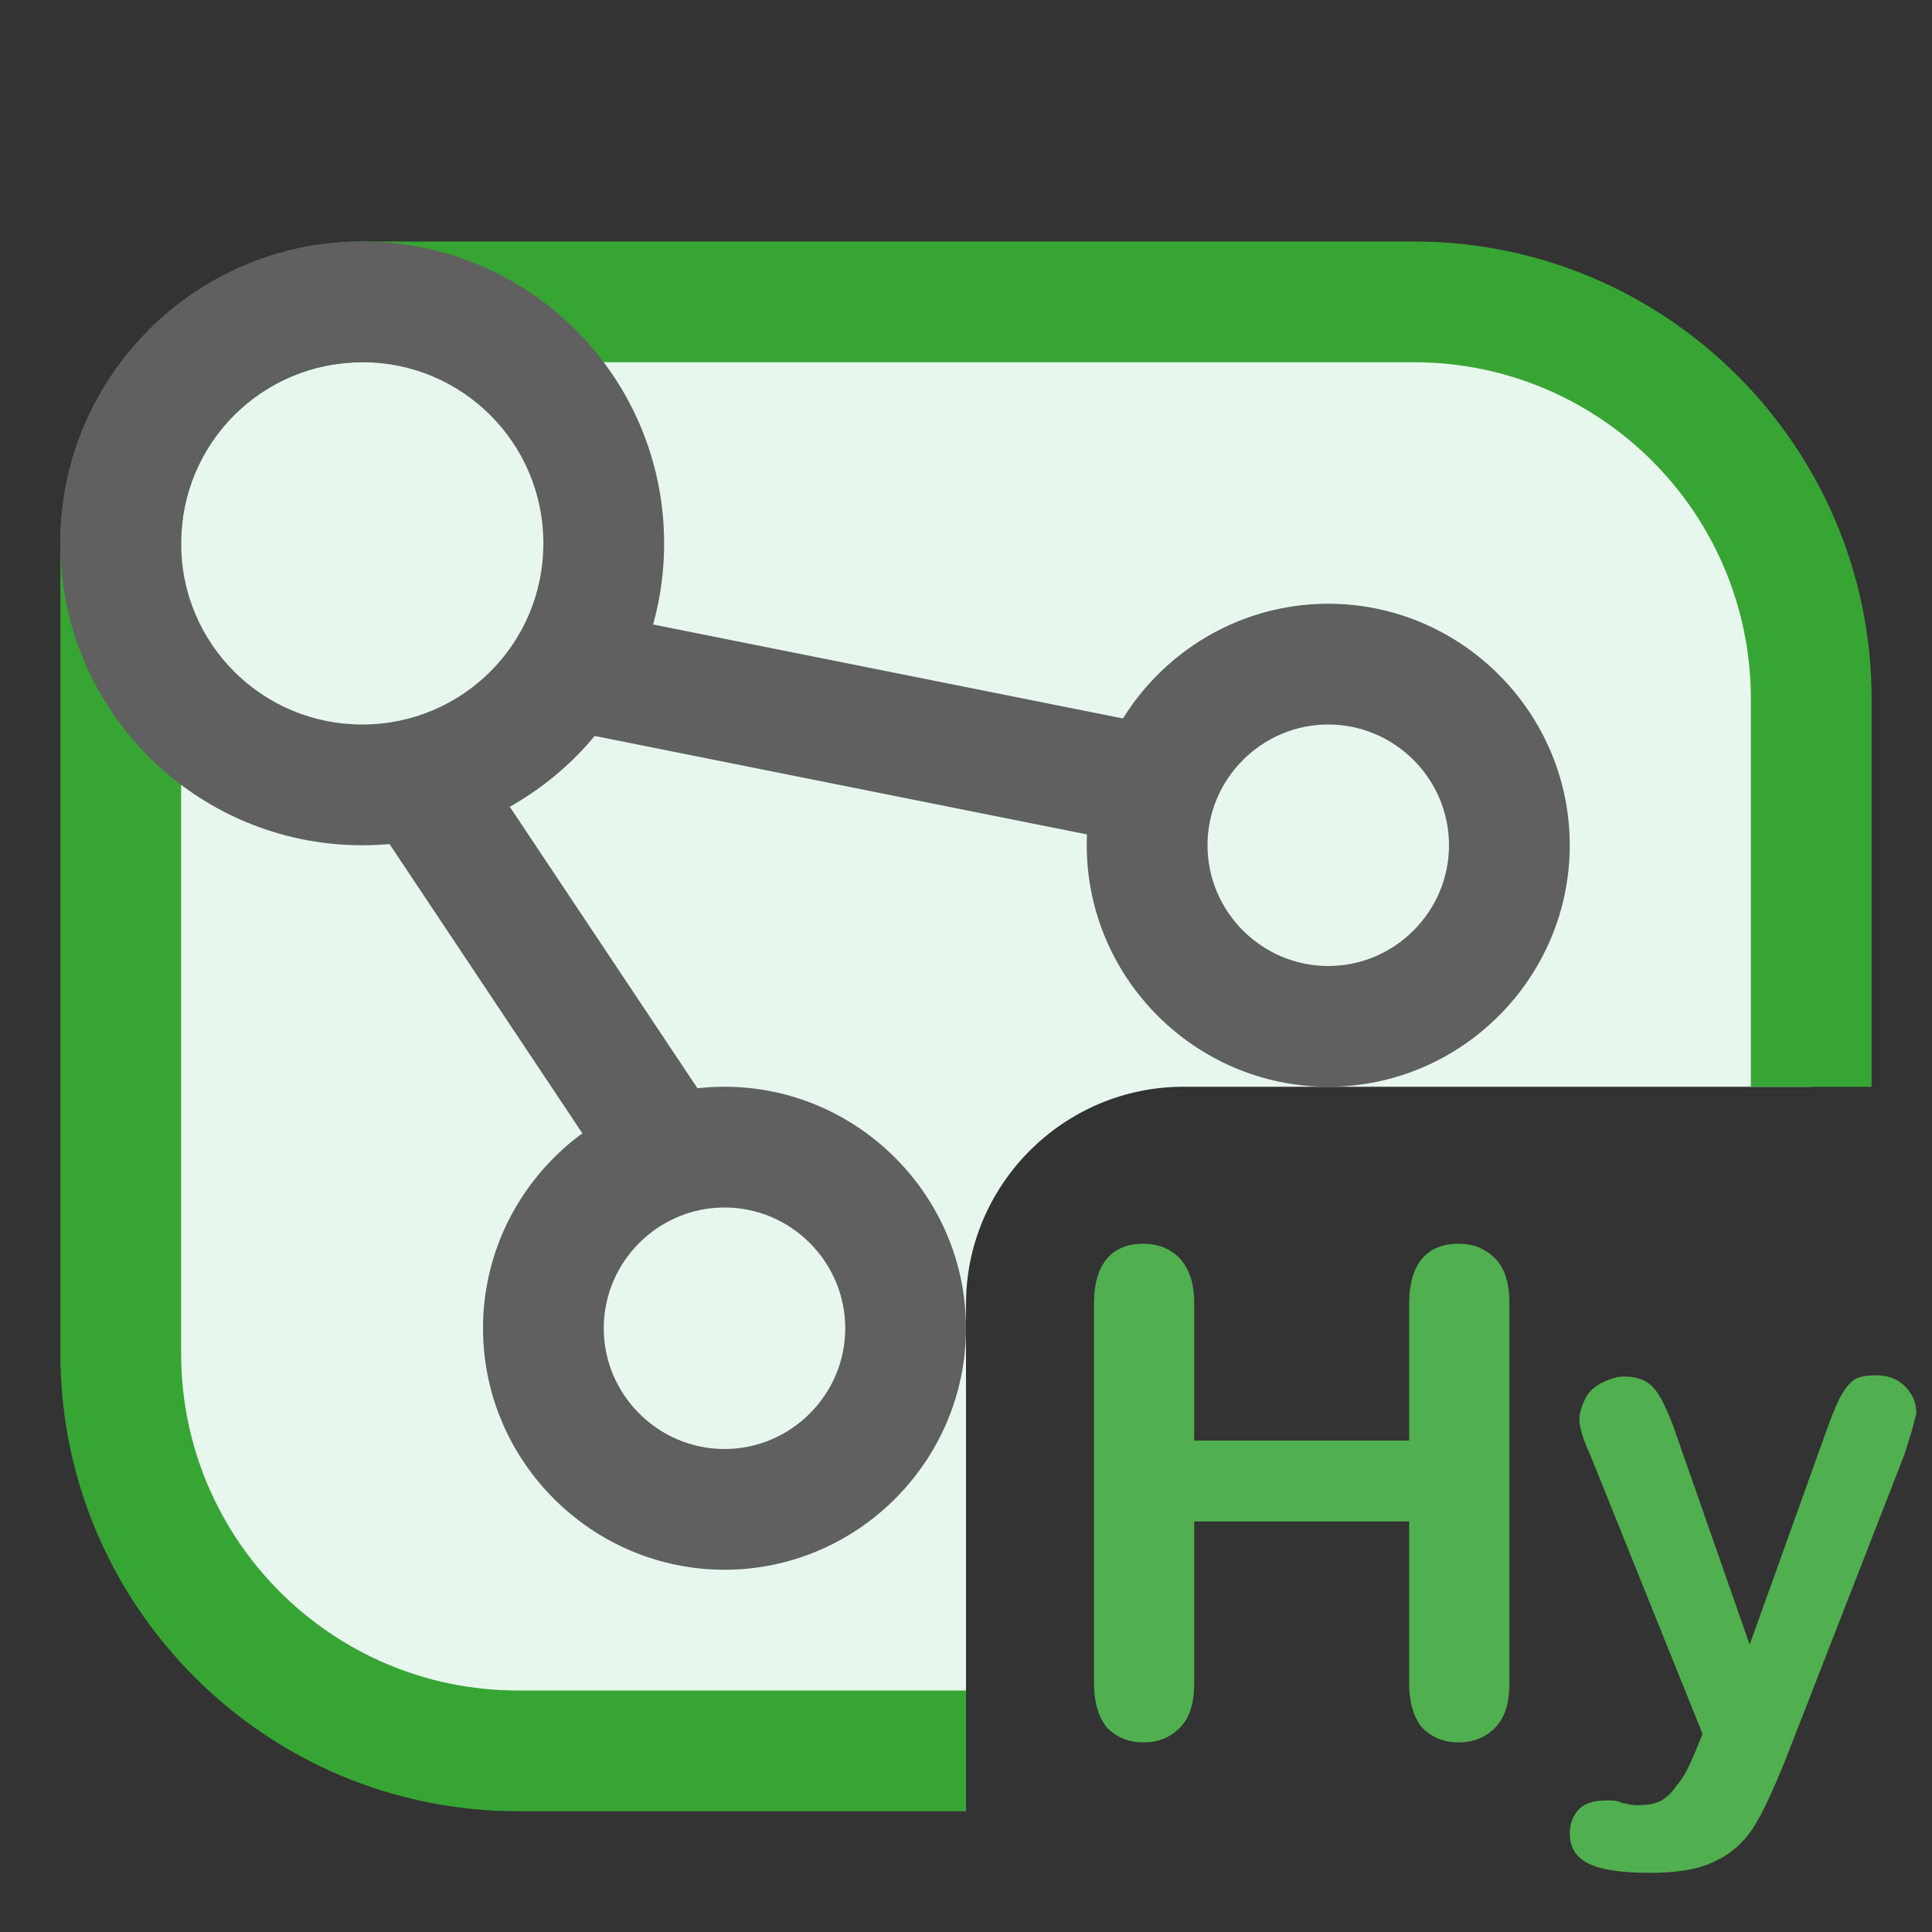 <?xml version="1.0" encoding="utf-8"?>
<!-- Generator: Adobe Illustrator 28.3.0, SVG Export Plug-In . SVG Version: 6.00 Build 0)  -->
<svg version="1.1" xmlns="http://www.w3.org/2000/svg" xmlns:xlink="http://www.w3.org/1999/xlink" x="0px" y="0px"
	 viewBox="0 0 16 16" style="enable-background:new 0 0 16 16;" xml:space="preserve">
<rect x="0" y="0" width="16" height="16" fill="#333333" stroke="none"/>
<style type="text/css">
	.st0{display:none;}
	.st1{fill:#FFFFFF;}
	.st2{fill:#2B2D30;}
	.st3{display:inline;}
	.st4{fill:#E7F7ED;}
	.st5{fill:#274435;}
	.st6{fill:#37A534;}
	.st7{display:inline;fill:#274435;}
	.st8{fill:#E0E0E0;}
	.st9{fill:none;stroke:#E0E0E0;stroke-miterlimit:10;}
	.st10{display:inline;fill:none;stroke:#E0E0E0;stroke-miterlimit:10;}
	.st11{fill:#5F605F;}
	.st12{fill:none;stroke:#5F605F;stroke-miterlimit:10;}
	.st13{display:none;fill:#FFFFFF;}
	.st14{fill:#50AF4E;}
	.st15{display:inline;fill:#595959;}
	.st16{display:inline;fill:#E0E0E0;}
</style>
<g id="Background_Example" class="st0">
	<rect id="Light" class="st1" width="16" height="16"/>
	<rect id="Dark" class="st2" width="16" height="16"/>
</g>
<g id="Outline_00000137811378828807339840000016804809543406298265_">
	<g id="Outlines_Raw" class="st0">
		<g id="Outline_Fill_Light" class="st3">
			<path class="st4" d="M11.79,14.5H4.21C2.44,14.5,1,13.06,1,11.29V4.67C1,3.47,1.97,2.5,3.17,2.5h8.62C13.56,2.5,15,3.94,15,5.71
				v5.57C15,13.06,13.56,14.5,11.79,14.5z"/>
		</g>
		<g id="Outline_Fill_Dark_00000079455656156688453870000003444930999045641380_" class="st3">
			<path class="st5" d="M11.79,14.5H4.21C2.44,14.5,1,13.06,1,11.29V5.71C1,3.94,2.44,2.5,4.21,2.5h7.57C13.56,2.5,15,3.94,15,5.71
				v5.57C15,13.06,13.56,14.5,11.79,14.5z"/>
		</g>
		<g id="Outline" class="st3">
			<path class="st6" d="M11.71,3c1.54,0,2.79,1.25,2.79,2.79v5.42c0,1.54-1.25,2.79-2.79,2.79H4.29c-1.54,0-2.79-1.25-2.79-2.79V4.5
				C1.5,3.67,2.17,3,3,3H11.71 M11.71,2H3C1.62,2,0.5,3.12,0.5,4.5v6.71C0.5,13.3,2.2,15,4.29,15h7.42c2.09,0,3.79-1.7,3.79-3.79
				V5.79C15.5,3.7,13.8,2,11.71,2L11.71,2z"/>
		</g>
	</g>
	<g>
		<g id="OutlineFill_cutted">
			<path class="st4" d="M8,10.8C8,9.81,8.81,9,9.8,9H15V5.71c0-1.78-1.44-3.21-3.21-3.21H3.17C1.97,2.5,1,3.47,1,4.67v6.62
				c0,1.78,1.44,3.21,3.21,3.21H8V10.8z"/>
		</g>
		<g id="OutlineFill_Dark_cutted" class="st0">
			<path class="st7" d="M8,10.8C8,9.81,8.81,9,9.8,9H15V5.71c0-1.78-1.44-3.21-3.21-3.21H4.21C2.44,2.5,1,3.94,1,5.71v5.57
				c0,1.78,1.44,3.21,3.21,3.21H8V10.8z"/>
		</g>
		<path id="Outline_cutted" class="st6" d="M8,14H4.29c-1.54,0-2.79-1.25-2.79-2.79V4.5C1.5,3.67,2.17,3,3,3h8.71
			c1.54,0,2.79,1.25,2.79,2.79V9h1V5.79C15.5,3.7,13.8,2,11.71,2H3C1.62,2,0.5,3.12,0.5,4.5v6.71C0.5,13.3,2.2,15,4.29,15H8V14z"/>
	</g>
	<g id="Tree_Dark" class="st0">
		<g id="Tree_Sub2" class="st3">
			<path class="st8" d="M3,3c0.83,0,1.5,0.67,1.5,1.5S3.83,6,3,6S1.5,5.33,1.5,4.5S2.17,3,3,3 M3,2C1.62,2,0.5,3.12,0.5,4.5
				S1.62,7,3,7s2.5-1.12,2.5-2.5S4.38,2,3,2L3,2z"/>
		</g>
		<g id="Tree_Sub1" class="st3">
			<path class="st8" d="M6,10c0.55,0,1,0.45,1,1s-0.45,1-1,1s-1-0.45-1-1S5.45,10,6,10 M6,9c-1.1,0-2,0.9-2,2s0.9,2,2,2s2-0.9,2-2
				S7.1,9,6,9L6,9z"/>
		</g>
		<g id="Tree_Root_00000101787515273228787020000001790130695136970376_" class="st3">
			<path class="st8" d="M11,6c0.55,0,1,0.45,1,1s-0.45,1-1,1s-1-0.45-1-1S10.45,6,11,6 M11,5C9.9,5,9,5.9,9,7s0.9,2,2,2s2-0.9,2-2
				S12.1,5,11,5L11,5z"/>
		</g>
		<g id="Line_to_Sub2" class="st3">
			<line class="st9" x1="3.5" y1="6.5" x2="5.5" y2="9.5"/>
		</g>
		<line id="Line_to_Sub1" class="st10" x1="4.5" y1="5.5" x2="9.5" y2="6.5"/>
	</g>
	<g id="Tree_Light_00000059297295084251056620000006370120078895703169_">
		<g id="Tree_Sub2_00000071549342831828799330000013556130493627915184_">
			<path class="st11" d="M3,3c0.83,0,1.5,0.67,1.5,1.5S3.83,6,3,6S1.5,5.33,1.5,4.5S2.17,3,3,3 M3,2C1.62,2,0.5,3.12,0.5,4.5
				S1.62,7,3,7s2.5-1.12,2.5-2.5S4.38,2,3,2L3,2z"/>
		</g>
		<g id="Tree_Sub1_00000129171407961784917390000015716260457838749064_">
			<path class="st11" d="M6,10c0.55,0,1,0.45,1,1s-0.45,1-1,1s-1-0.45-1-1S5.45,10,6,10 M6,9c-1.1,0-2,0.9-2,2s0.9,2,2,2s2-0.9,2-2
				S7.1,9,6,9L6,9z"/>
		</g>
		<g id="Tree_Root_00000027606952817004640360000007784183618695450787_">
			<path class="st11" d="M11,6c0.55,0,1,0.45,1,1s-0.45,1-1,1s-1-0.45-1-1S10.45,6,11,6 M11,5C9.9,5,9,5.9,9,7s0.9,2,2,2s2-0.9,2-2
				S12.1,5,11,5L11,5z"/>
		</g>
		<g id="Line_to_Sub2_00000060032481808373451960000015462929310351324066_">
			<line class="st12" x1="3.5" y1="6.5" x2="5.5" y2="9.5"/>
		</g>
		<line id="Line_to_Sub1_00000181780435193111895040000014586697812017843074_" class="st12" x1="4.5" y1="5.5" x2="9.5" y2="6.5"/>
	</g>
</g>
<g id="Suffix">
	<path id="Hy_Cover_00000043441183818388941040000006805719491727594382_" class="st13" d="M16,16H8v-5.2C8,9.81,8.81,9,9.8,9H16V16
		z"/>
	<g>
		<path class="st14" d="M9.89,10.79v1.14h1.78v-1.14c0-0.16,0.04-0.29,0.11-0.37c0.07-0.08,0.17-0.12,0.3-0.12
			c0.12,0,0.22,0.04,0.3,0.12c0.08,0.08,0.12,0.2,0.12,0.37v3.15c0,0.17-0.04,0.29-0.12,0.37s-0.18,0.12-0.3,0.12
			c-0.12,0-0.22-0.04-0.3-0.12c-0.07-0.08-0.11-0.21-0.11-0.37V12.6H9.89v1.34c0,0.17-0.04,0.29-0.12,0.37
			c-0.08,0.08-0.18,0.12-0.3,0.12c-0.12,0-0.22-0.04-0.3-0.12c-0.07-0.08-0.11-0.21-0.11-0.37v-3.15c0-0.16,0.04-0.29,0.11-0.37
			s0.17-0.12,0.3-0.12c0.12,0,0.22,0.04,0.3,0.12C9.85,10.51,9.89,10.63,9.89,10.79z"/>
		<path class="st14" d="M14.03,14.53l0.07-0.17l-0.93-2.31c-0.06-0.13-0.09-0.23-0.09-0.29c0-0.06,0.02-0.12,0.05-0.18
			s0.08-0.1,0.14-0.13c0.06-0.03,0.12-0.05,0.18-0.05c0.11,0,0.19,0.03,0.25,0.1c0.06,0.07,0.1,0.17,0.15,0.29l0.64,1.83l0.61-1.7
			c0.05-0.14,0.09-0.25,0.13-0.33c0.04-0.08,0.08-0.13,0.12-0.16c0.04-0.03,0.11-0.04,0.19-0.04c0.06,0,0.11,0.01,0.17,0.04
			c0.05,0.03,0.09,0.07,0.12,0.12c0.03,0.05,0.04,0.1,0.04,0.16c-0.01,0.03-0.02,0.08-0.04,0.15c-0.02,0.06-0.04,0.13-0.06,0.19
			l-0.99,2.54c-0.09,0.22-0.17,0.4-0.25,0.53c-0.08,0.13-0.19,0.23-0.32,0.29c-0.13,0.07-0.32,0.1-0.54,0.1
			c-0.22,0-0.39-0.02-0.5-0.07c-0.11-0.05-0.17-0.13-0.17-0.26c0-0.08,0.03-0.15,0.08-0.2s0.13-0.07,0.23-0.07
			c0.04,0,0.08,0,0.12,0.02c0.05,0.01,0.09,0.02,0.12,0.02c0.09,0,0.16-0.01,0.21-0.04c0.05-0.03,0.09-0.07,0.13-0.13
			C13.93,14.74,13.98,14.65,14.03,14.53z"/>
	</g>
	<g id="Hi__x28_light_x29_" class="st0">
		<path class="st15" d="M9.35,5.5v4.42c0,0.2-0.13,0.34-0.35,0.34c-0.21,0-0.35-0.14-0.35-0.34V7.96H5.37v1.97
			c0,0.2-0.14,0.34-0.35,0.34c-0.22,0-0.35-0.14-0.35-0.34V5.5c0-0.2,0.13-0.35,0.35-0.35c0.21,0,0.35,0.14,0.35,0.35v1.84h3.28V5.5
			c0-0.2,0.14-0.35,0.35-0.35C9.22,5.16,9.35,5.3,9.35,5.5z"/>
		<path class="st15" d="M10.57,5.16c0-0.24,0.18-0.4,0.44-0.4c0.27,0,0.45,0.16,0.45,0.4s-0.18,0.4-0.45,0.4
			C10.75,5.56,10.57,5.39,10.57,5.16z M11.36,6.69v3.25c0,0.2-0.14,0.34-0.35,0.34c-0.21,0-0.34-0.13-0.34-0.34V6.69
			c0-0.2,0.14-0.34,0.34-0.34C11.22,6.35,11.36,6.48,11.36,6.69z"/>
	</g>
	<g id="Hi__x28_dark_x29_" class="st0">
		<path class="st16" d="M9.35,6.5v4.42c0,0.2-0.13,0.34-0.35,0.34c-0.21,0-0.35-0.14-0.35-0.34V8.96H5.37v1.97
			c0,0.2-0.14,0.34-0.35,0.34c-0.22,0-0.35-0.14-0.35-0.34V6.5c0-0.2,0.13-0.35,0.35-0.35c0.21,0,0.35,0.14,0.35,0.35v1.84h3.28V6.5
			c0-0.2,0.14-0.35,0.35-0.35C9.22,6.16,9.35,6.3,9.35,6.5z"/>
		<path class="st16" d="M10.57,6.16c0-0.24,0.18-0.4,0.44-0.4c0.27,0,0.45,0.16,0.45,0.4s-0.18,0.4-0.45,0.4
			C10.75,6.56,10.57,6.39,10.57,6.16z M11.36,7.69v3.25c0,0.2-0.14,0.34-0.35,0.34c-0.21,0-0.34-0.13-0.34-0.34V7.69
			c0-0.2,0.14-0.34,0.34-0.34C11.22,7.35,11.36,7.48,11.36,7.69z"/>
	</g>
	<g>
	</g>
	<g>
	</g>
	<g>
	</g>
	<g>
	</g>
	<g>
	</g>
	<g>
	</g>
	<g>
	</g>
	<g>
	</g>
	<g>
	</g>
	<g>
	</g>
	<g>
	</g>
	<g>
	</g>
	<g>
	</g>
	<g>
	</g>
	<g>
	</g>
</g>
</svg>
